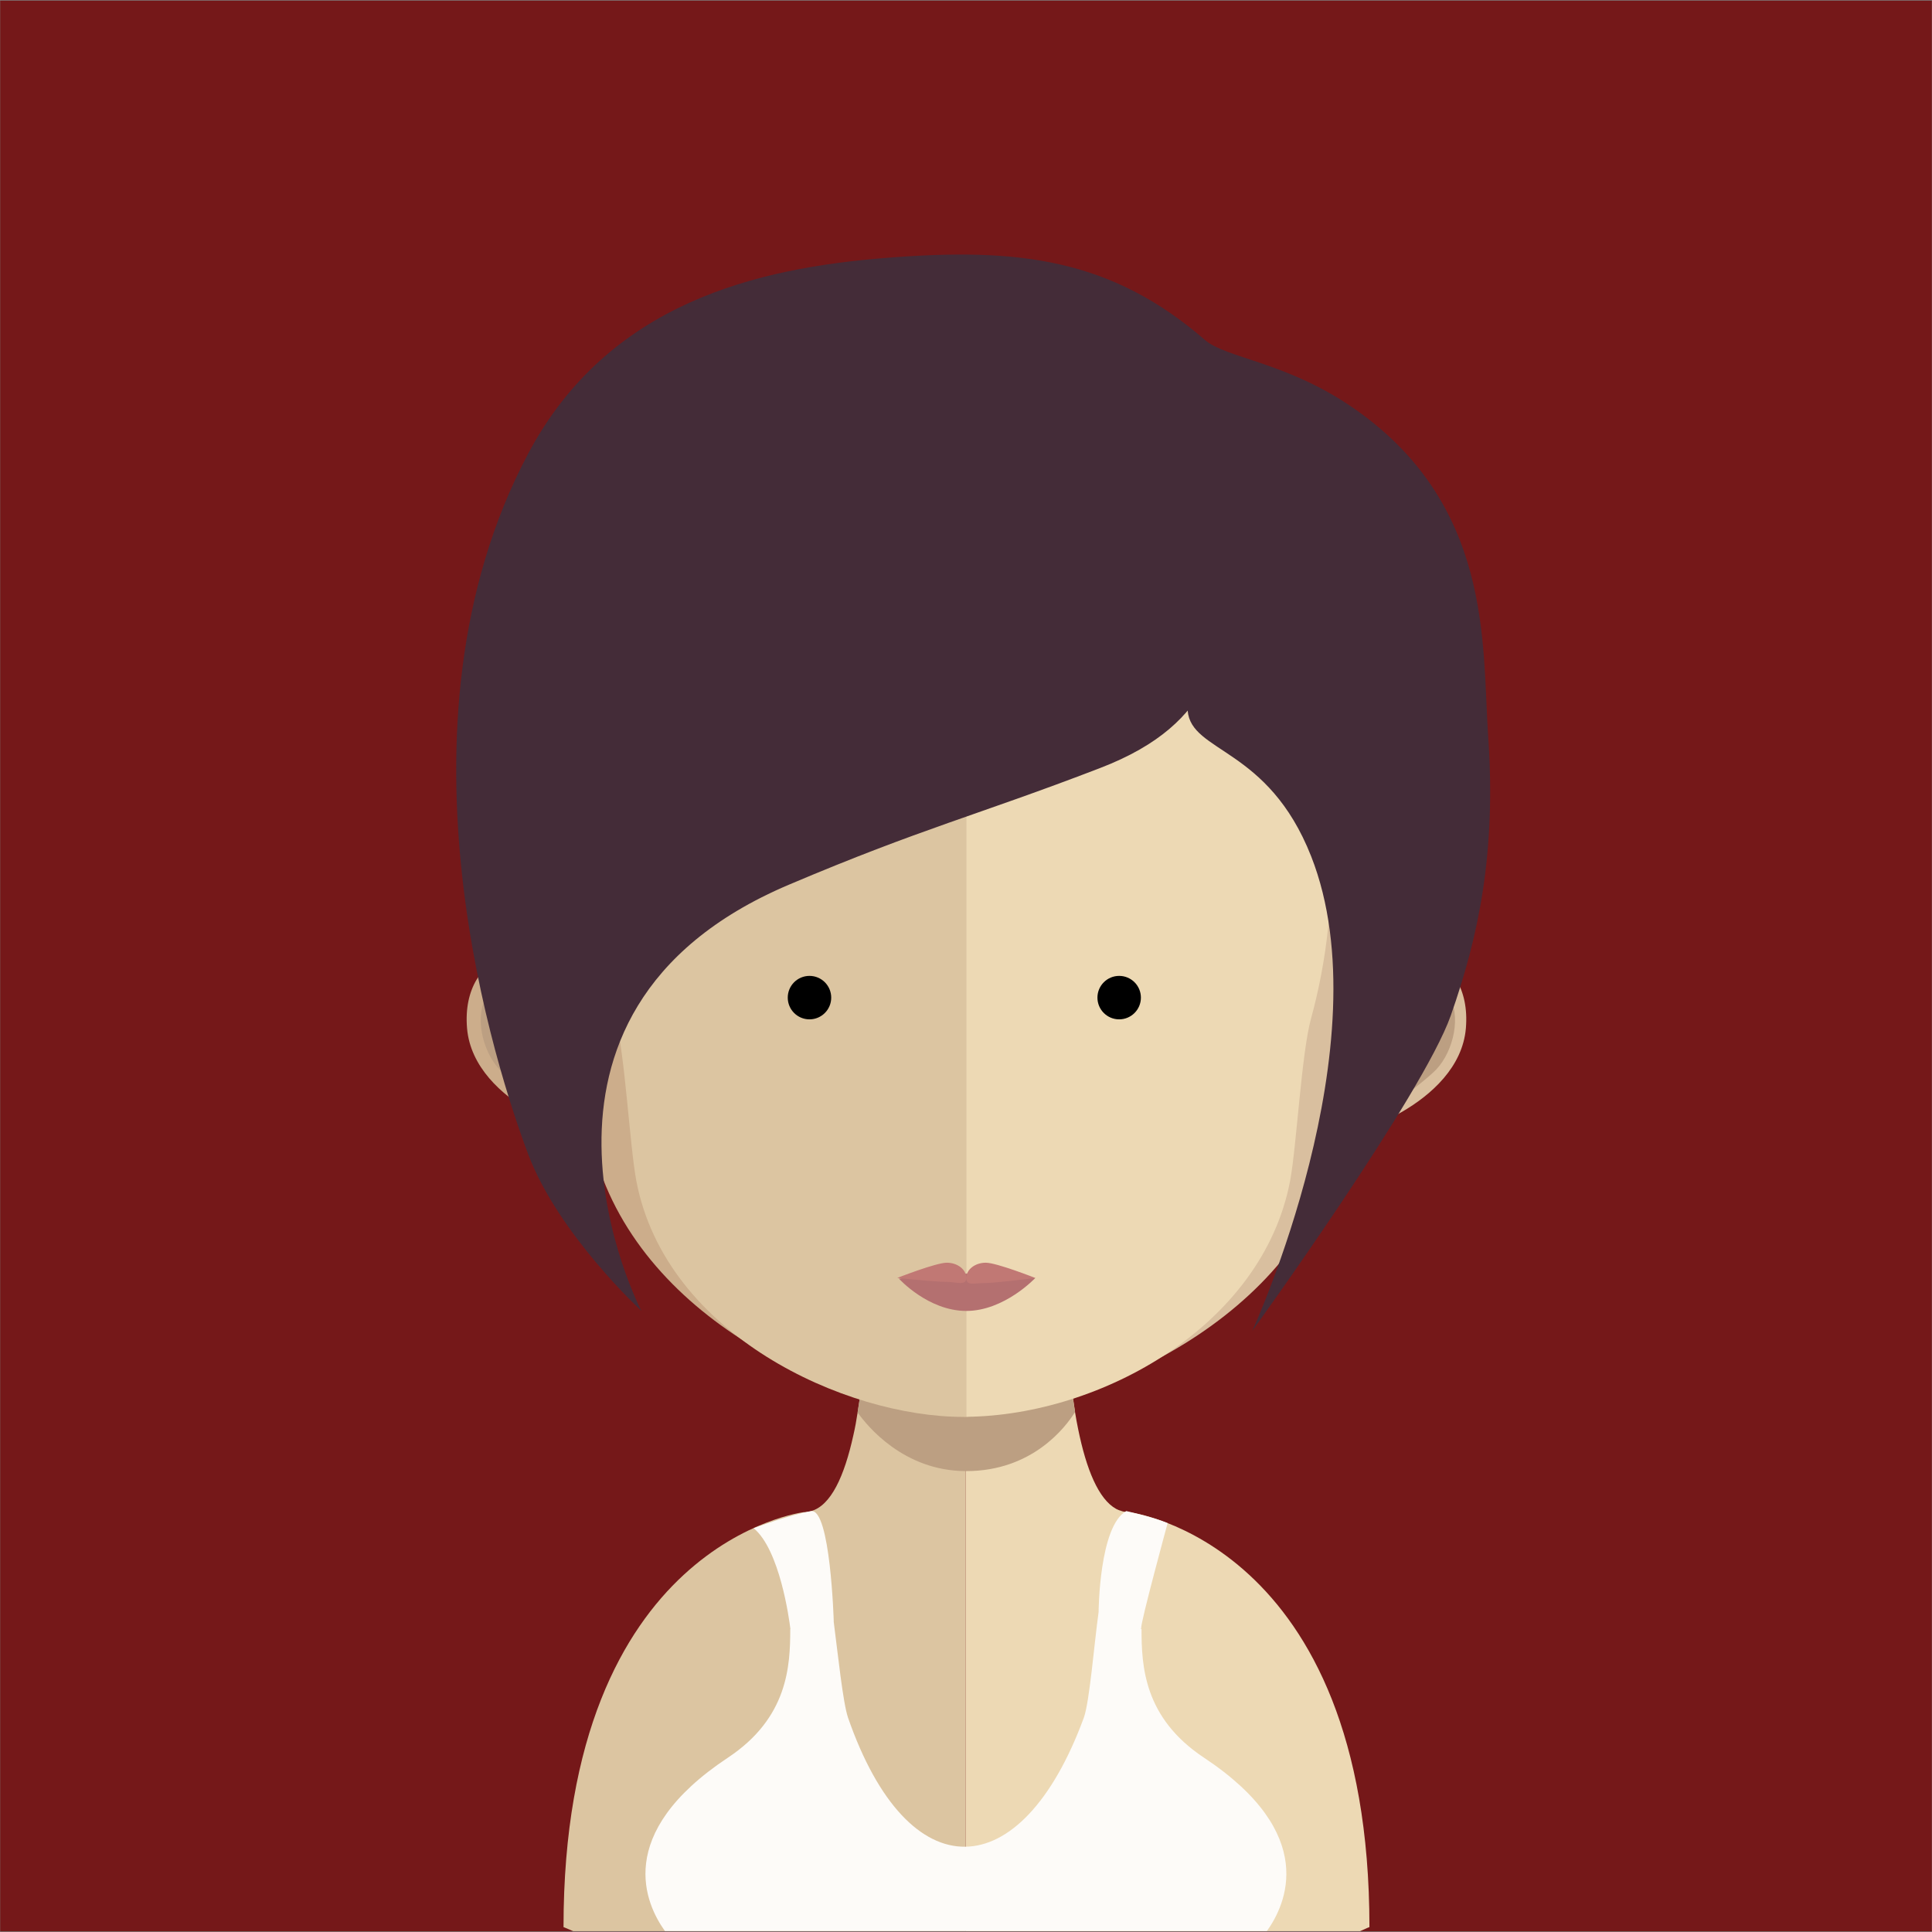 <?xml version="1.0" encoding="utf-8"?>
<!-- Generator: Adobe Illustrator 16.0.3, SVG Export Plug-In . SVG Version: 6.00 Build 0)  -->
<!DOCTYPE svg PUBLIC "-//W3C//DTD SVG 1.1//EN" "http://www.w3.org/Graphics/SVG/1.1/DTD/svg11.dtd">
<svg version="1.1" id="Layer_1" xmlns="http://www.w3.org/2000/svg" xmlns:xlink="http://www.w3.org/1999/xlink" x="0px" y="0px"
	 width="88.9px" height="88.9px" viewBox="0 0 88.9 88.9" enable-background="new 0 0 88.9 88.9" xml:space="preserve">
<rect x="0" y="0" width="88.9" height="88.9" fill="#808080" stroke="none"/>
<g>
	<rect x="0.008" y="0.027" fill="#751819" width="88.885" height="88.846"/>
	<path fill="#DCC5A1" d="M44.439,55.744v33.118H26.374c-0.29-0.127-0.444-0.188-0.444-0.188c0-17.765,11.06-19.093,11.06-19.093
		h0.091c0.076-0.01,0.163-0.02,0.237-0.047c0.915-0.256,1.532-1.592,1.953-3.51c0.076-0.332,0.138-0.67,0.193-1.039
		c0.1-0.605,0.188-1.246,0.251-1.918c0.038-0.402,0.076-0.808,0.111-1.225c0.167-2.033,0.217-4.242,0.217-6.336
		C40.043,55.507,42.477,55.744,44.439,55.744"/>
	<path fill="#EDD9B4" d="M63.014,88.674c0,0-0.167,0.062-0.43,0.188H44.439V55.744h0.038c1.966,0,4.411-0.237,4.411-0.237
		c0,2.078,0.05,4.264,0.21,6.286c0.041,0.403,0.082,0.806,0.117,1.2c0.076,0.693,0.155,1.351,0.252,1.969v0.014
		c0.041,0.275,0.094,0.528,0.143,0.781c0.377,1.855,0.937,3.223,1.747,3.673c0.064,0.027,0.125,0.064,0.188,0.077
		c0.128,0.055,0.269,0.074,0.408,0.074C51.953,69.581,63.014,70.909,63.014,88.674"/>
	<path fill="#BC9F82" d="M49.465,64.968v0.01c-0.438,0.707-1.975,2.714-5.002,2.714h-0.026c-2.873-0.01-4.546-2.096-4.976-2.698
		c0.097-0.608,0.185-1.252,0.248-1.92c0.038-0.404,0.079-0.812,0.117-1.229c1.404,0.357,2.926,0.57,4.558,0.595h0.053
		c1.673-0.024,3.218-0.251,4.663-0.644c0.038,0.406,0.076,0.809,0.114,1.201C49.292,63.689,49.362,64.347,49.465,64.968"/>
	<rect x="39.461" y="61.796" fill="none" width="10.004" height="5.896"/>
	<path fill="#FDFBF8" d="M55.394,80.874c-2.761-1.832-2.867-4.216-2.867-5.912c-0.011-0.002-0.017-0.004-0.028-0.007
		c0.003-0.011,0.012-0.024,0.012-0.034c-0.026-0.277,1.217-4.836,1.217-4.836c-0.626-0.27-1.904-0.554-1.904-0.554
		c-1.247,0.692-1.272,4.63-1.272,4.63v0.016c-0.205,1.465-0.415,4.133-0.681,4.865c-2.883,7.833-8.068,7.991-10.848,0
		c-0.236-0.688-0.468-2.943-0.661-4.428h0.003c0,0-0.151-5.225-1.047-5.08c-0.889,0.14-2.641,0.783-2.641,0.783
		c1.205,0.994,1.638,4.181,1.693,4.643l-0.007,0.002c0,1.696-0.104,4.08-2.862,5.912c-5.31,3.518-3.777,6.768-2.905,7.98h13.824
		h13.877C59.167,87.642,60.699,84.392,55.394,80.874"/>
	<path fill="#CCAD8B" d="M44.425,20.16c-18.858-0.033-18.966,15.063-18.127,24.912c-1.295-2.312-5.119-1.453-4.807,2.244
		c0.303,3.547,5.704,5.15,5.632,4.76c1.542,8.024,10.431,12.479,17.302,13.111c0.044,0.006,0.097,0,0.143,0.008V20.163
		C44.519,20.163,44.469,20.16,44.425,20.16"/>
	<path fill="#BC9F82" d="M22.437,45.753c0.951-1.432,2.407-0.813,2.765-0.496c0.383,0.34,0.685,0.795,0.45,1.639
		c-0.138,0.479-0.663,0.516-0.532,1.238c0.141,0.815,0.539,0.863,0.764,1.05c0.222,0.183,0.506,0.327,0.646,0.67
		c0.135,0.341,0.157,0.707,0.081,1.019c-0.143,0.588-1.044,0.12-1.649-0.137c-0.393-0.175-1.658-1.184-1.978-1.525
		C22.18,48.354,21.808,46.706,22.437,45.753"/>
	<path fill="#D9BF9F" d="M44.519,20.16c18.854-0.033,18.961,15.063,18.124,24.912c1.293-2.312,5.119-1.453,4.809,2.244
		c-0.304,3.547-5.71,5.15-5.631,4.76C60.272,60.1,51.39,64.555,44.519,65.187c-0.05,0.006-0.103,0-0.146,0.008V20.163
		C44.419,20.163,44.469,20.16,44.519,20.16"/>
	<path fill="#BC9F82" d="M66.635,45.753c-0.944-1.432-2.407-0.813-2.764-0.496c-0.38,0.34-0.679,0.795-0.451,1.639
		c0.138,0.479,0.667,0.516,0.538,1.238c-0.14,0.815-0.541,0.863-0.766,1.05c-0.226,0.183-0.507,0.327-0.646,0.67
		c-0.135,0.341-0.164,0.707-0.085,1.019c0.146,0.588,1.047,0.12,1.65-0.137c0.396-0.175,1.66-1.184,1.979-1.525
		C66.895,48.354,67.264,46.706,66.635,45.753"/>
	<path fill="#DCC5A1" d="M44.325,24.435c-6.298,0-10.905,1.731-13.698,5.147c-3.896,4.769-3.747,12.052-2.308,17.282
		c0.436,1.601,0.661,5.909,0.965,7.492c1.36,7.075,9.606,10.842,15.041,10.842c0.047,0,0.099-0.003,0.143-0.003V24.438
		C44.419,24.438,44.372,24.435,44.325,24.435"/>
	<path fill="#EDD9B4" d="M57.991,29.587c-2.767-3.394-7.324-5.122-13.523-5.148v40.755C50.67,65.129,58.085,61,59.36,54.354
		c0.301-1.582,0.525-5.89,0.968-7.492C61.761,41.649,61.899,34.372,57.991,29.587"/>
	<path fill="#B47070" d="M47.64,58.804c0,0-1.422,1.518-3.177,1.518c-1.756,0-3.099-1.485-3.099-1.485s1.343-0.229,3.099-0.229
		C46.218,58.606,47.64,58.804,47.64,58.804"/>
	<path fill="#C17874" d="M45.36,58.103c-0.49,0-0.889,0.309-0.897,0.688c-0.009-0.38-0.406-0.688-0.898-0.688
		c-0.497,0-2.281,0.701-2.281,0.701s1.737,0.18,2.234,0.18s0.937,0.197,0.945-0.17c0.006,0.371,0.366,0.225,0.856,0.225
		c0.5,0,2.32-0.234,2.32-0.234S45.86,58.103,45.36,58.103"/>
	<path fill="#442C38" d="M57.43,26.98c-1.661,2.916-1.199,6.21-6.833,8.37c-5.631,2.166-8.161,2.756-14.307,5.364
		c-13.93,5.912-6.777,19.606-6.777,19.606s-3.814-3.522-5.201-7.189c-1.386-3.671-6.722-19.648,0-32.274
		c3.692-6.931,10.525-8.527,16.524-8.995c5.999-0.473,10.275,0.022,14.616,3.787c0.942,0.816,3.656,1.004,6.632,2.996
		c6.648,4.462,6.104,11.034,6.394,15.23c0.372,5.363-0.436,9.194-1.723,12.86c-1.3,3.67-9.132,14.504-9.132,14.504
		s6.096-13.236,2.709-21.837c-1.983-5.037-5.529-4.753-5.682-6.708C54.492,30.739,57.43,26.98,57.43,26.98"/>
	<circle cx="37.248" cy="45.905" r="1"/>
	<circle cx="51.498" cy="45.905" r="1"/>
</g>
</svg>
